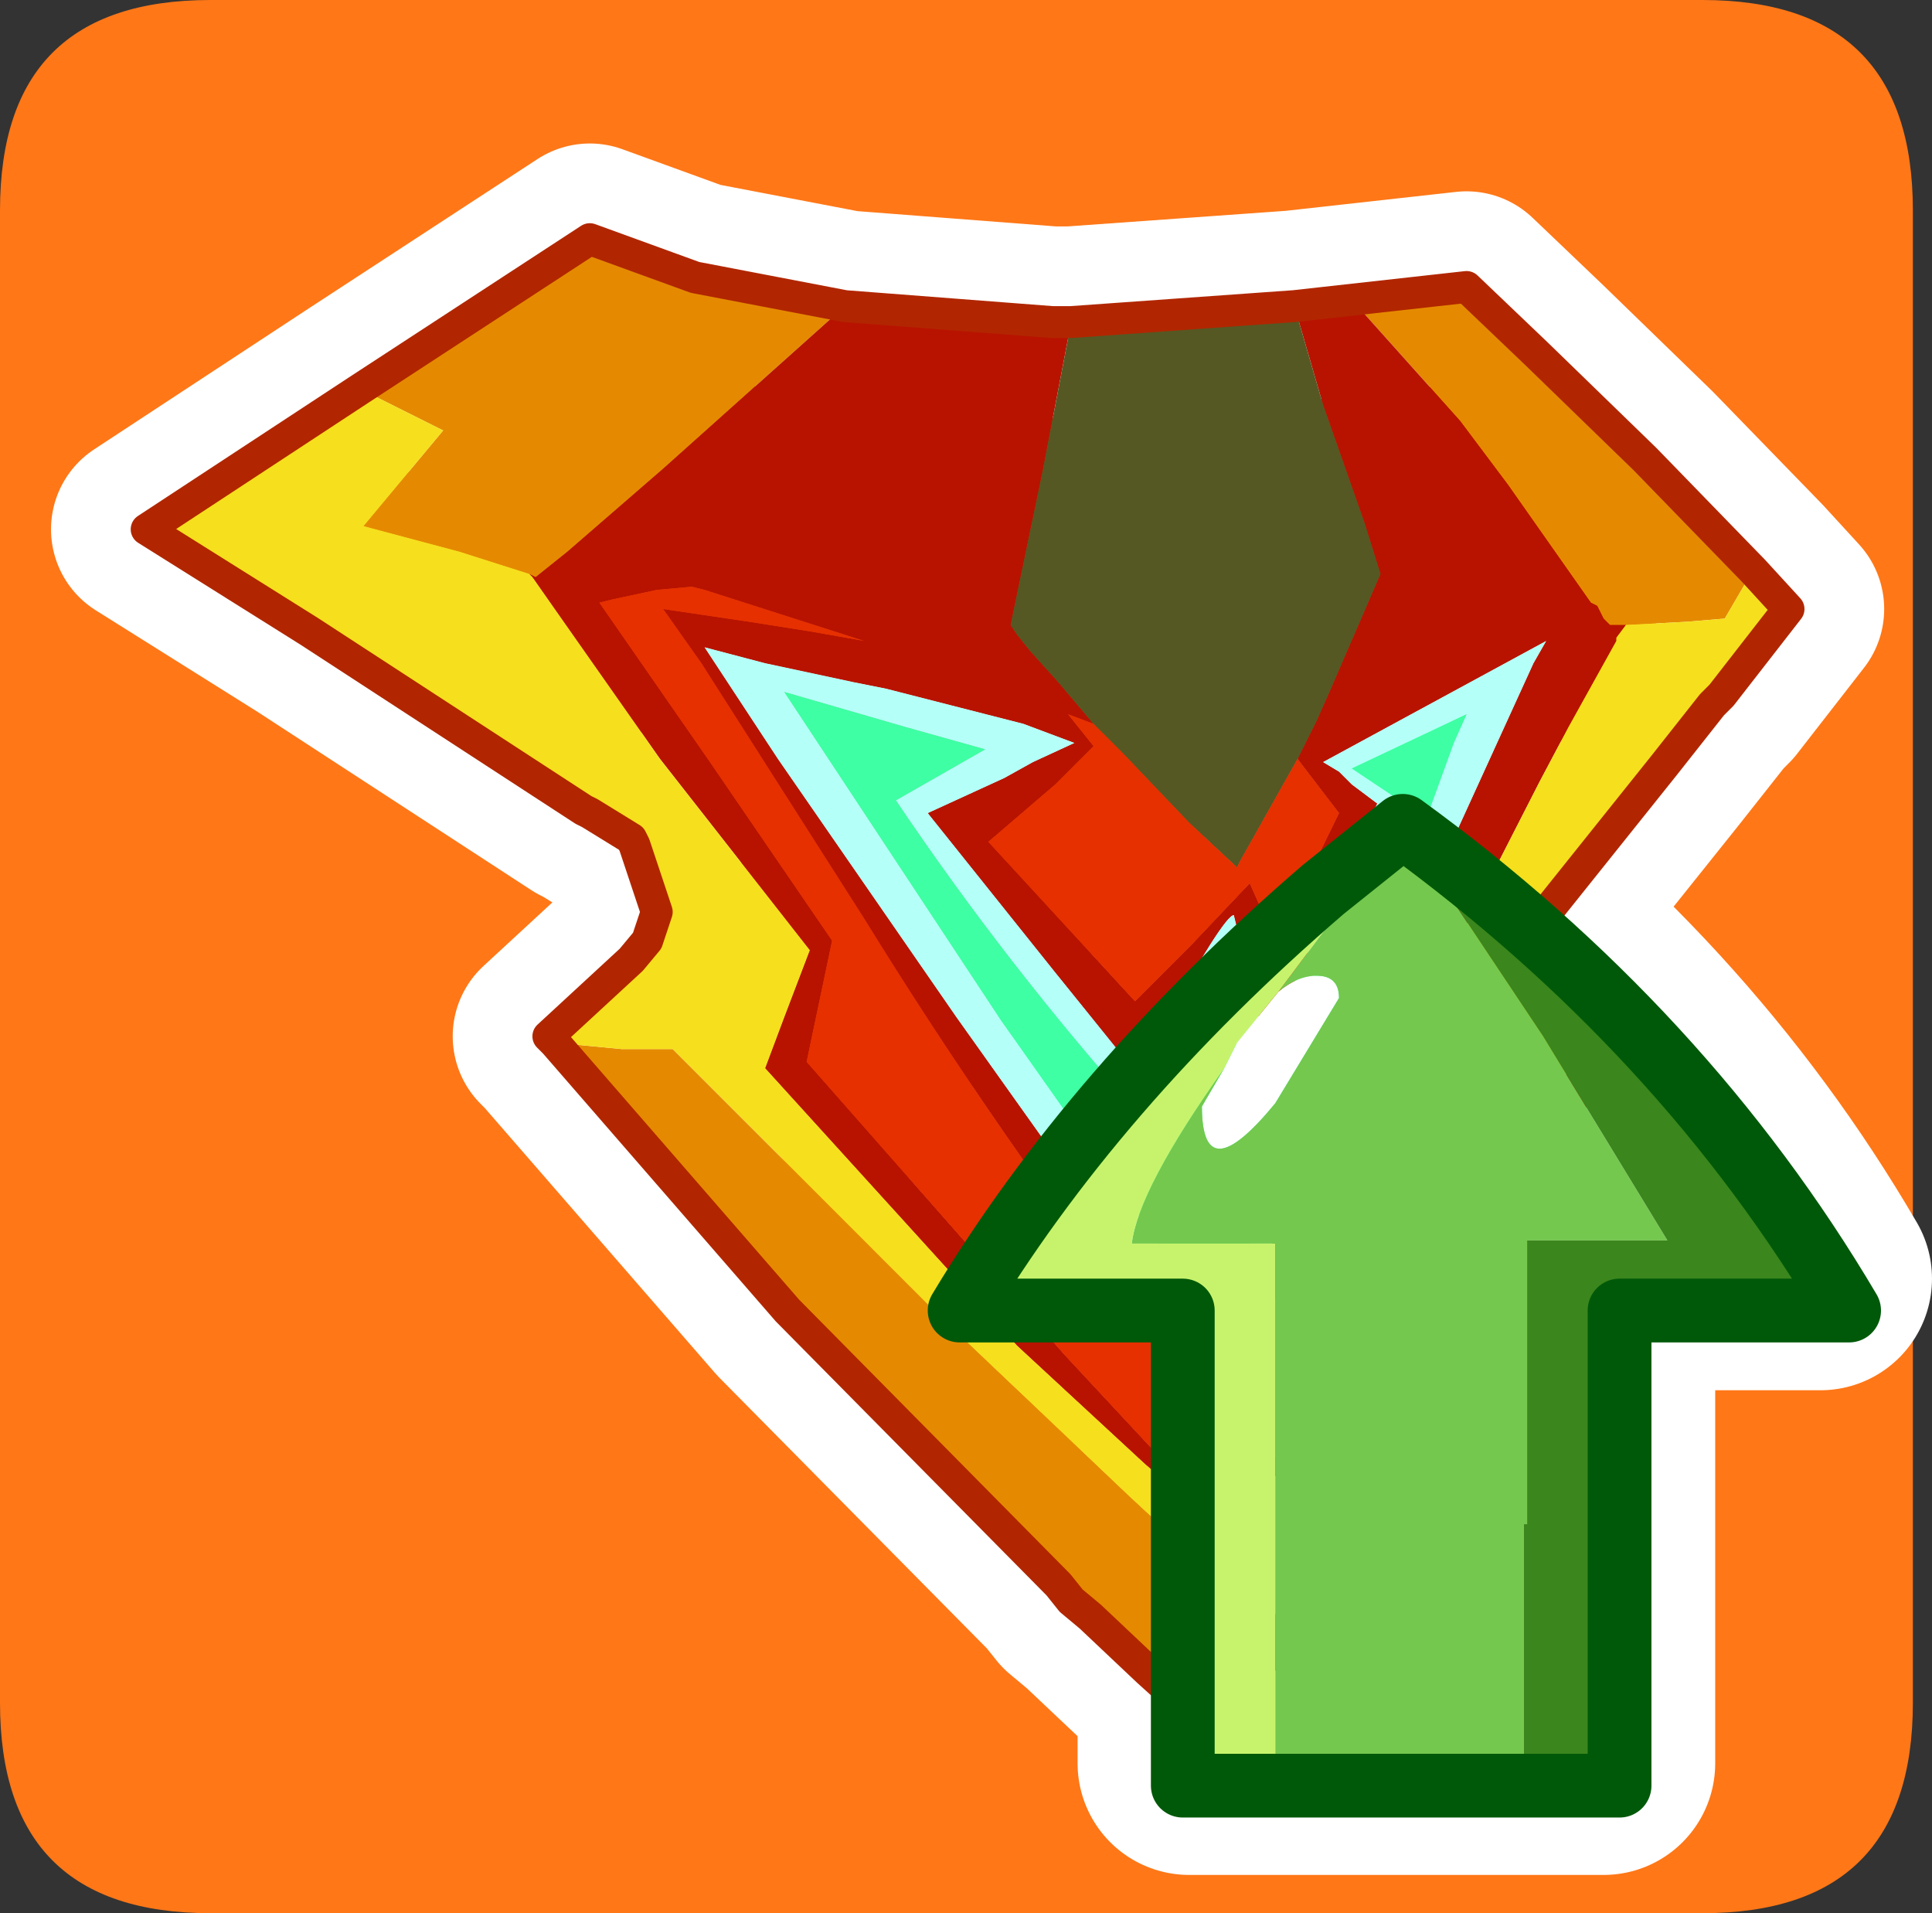 <?xml version="1.0" encoding="UTF-8" standalone="no"?>
<svg xmlns:ffdec="https://www.free-decompiler.com/flash" xmlns:xlink="http://www.w3.org/1999/xlink" ffdec:objectType="frame" height="30.0px" width="30.3px" xmlns="http://www.w3.org/2000/svg">
  <rect width="100%" height="100%" fill="#333333" stroke="none"/>
  <g transform="matrix(1.0, 0.0, 0.0, 1.0, 0.0, 0.0)">
    <use ffdec:characterId="1" height="30.0" transform="matrix(1.0, 0.0, 0.0, 1.0, 0.0, 0.0)" width="30.3" xlink:href="#shape0"/>
  </g>
  <defs>
    <g id="shape0" transform="matrix(1.0, 0.0, 0.0, 1.0, 0.0, 0.0)">
      <path d="M0.0 0.0 L30.0 0.0 30.0 30.0 0.0 30.0 0.0 0.0" fill="#33cc66" fill-opacity="0.0" fill-rule="evenodd" stroke="none"/>
      <path d="M26.7 0.0 Q30.0 0.0 30.0 3.3 L30.0 26.7 Q30.0 30.0 26.7 30.0 L3.3 30.0 Q0.0 30.0 0.0 26.7 L0.0 3.3 Q0.0 0.0 3.3 0.0 L26.7 0.0" fill="#ff7717" fill-rule="evenodd" stroke="none"/>
      <path d="M15.35 20.05 L18.65 20.05 18.65 27.65 25.15 27.65 25.15 20.05 28.55 20.05 Q26.1 15.85 21.95 12.85 L20.75 13.8 Q17.3 16.7 15.35 20.05 Z" fill="none" stroke="#ffffff" stroke-linecap="round" stroke-linejoin="round" stroke-width="3.5"/>
      <path d="M5.65 6.1 L9.25 3.75 10.9 4.35 13.25 4.8 10.4 7.35 8.9 8.65 8.4 9.05 8.3 9.0 7.2 8.65 5.7 8.25 6.2 7.65 6.95 6.75 5.65 6.1 M21.2 4.7 L23.0 4.5 24.1 5.55 25.8 7.2 27.5 8.95 27.4 9.1 27.05 9.7 26.45 9.75 25.5 9.8 25.25 9.8 25.15 9.7 25.05 9.5 24.95 9.45 23.65 7.6 22.9 6.6 21.2 4.7 M19.05 27.15 L18.0 26.2 17.1 25.35 16.8 25.1 16.6 24.85 12.35 20.55 8.7 16.35 9.75 16.45 10.55 16.45 14.7 20.6 17.7 23.45 19.1 24.75 19.05 26.25 19.05 27.15" fill="#e58a00" fill-rule="evenodd" stroke="none"/>
      <path d="M5.65 6.1 L6.95 6.75 6.2 7.65 5.7 8.25 7.2 8.65 8.3 9.0 8.35 9.05 8.7 9.55 10.35 11.9 12.7 14.9 12.3 15.95 12.0 16.75 15.95 21.1 17.95 22.95 18.35 23.3 18.65 23.55 19.15 24.05 19.2 24.05 19.35 24.2 19.5 24.0 19.9 23.3 20.35 22.65 23.05 18.2 23.35 17.6 23.25 17.35 22.8 16.45 22.45 15.65 22.4 15.55 23.0 14.5 24.15 12.25 24.6 11.4 25.35 10.05 25.35 10.0 25.5 9.8 26.45 9.75 27.05 9.7 27.4 9.1 27.5 8.95 28.05 9.55 27.0 10.9 26.85 11.05 26.1 12.0 23.9 14.75 Q24.0 15.6 24.5 16.2 L24.95 16.55 24.95 16.6 23.5 19.8 20.55 24.85 20.45 25.1 19.05 27.15 19.05 26.25 19.1 24.75 17.7 23.45 14.7 20.6 10.55 16.45 9.75 16.45 8.7 16.35 8.6 16.25 9.9 15.05 10.15 14.75 10.3 14.3 9.95 13.25 9.9 13.15 9.25 12.75 9.15 12.7 4.85 9.9 2.3 8.3 5.65 6.1" fill="#f6df1d" fill-rule="evenodd" stroke="none"/>
      <path d="M8.3 9.0 L8.4 9.05 8.9 8.65 10.4 7.35 13.25 4.8 16.5 5.05 16.8 5.05 16.35 7.4 15.85 9.8 15.95 9.95 16.15 10.2 16.6 10.7 17.15 11.35 16.75 11.2 17.15 11.7 16.75 12.1 16.55 12.3 15.5 13.2 17.8 15.7 18.7 14.8 19.6 13.85 19.8 14.3 20.0 14.8 21.0 12.75 20.35 11.9 20.4 11.8 20.65 11.3 20.85 10.85 21.65 9.0 21.4 8.2 20.75 6.35 20.3 4.8 21.2 4.7 22.9 6.6 23.65 7.6 24.95 9.45 25.05 9.5 25.15 9.7 25.25 9.8 25.5 9.8 25.35 10.0 25.35 10.05 24.6 11.4 24.15 12.25 23.0 14.5 22.4 15.55 22.45 15.65 22.8 16.45 23.25 17.35 23.35 17.6 23.05 18.2 20.35 22.65 19.9 23.3 19.5 24.0 19.35 24.2 19.2 24.05 19.15 24.05 18.65 23.55 18.35 23.3 17.95 22.95 15.95 21.1 12.0 16.75 12.3 15.95 12.7 14.9 10.35 11.9 8.7 9.55 8.35 9.05 8.3 9.0 M24.05 10.4 L24.25 10.05 20.75 11.95 21.0 12.1 21.2 12.3 21.6 12.6 21.3 13.2 20.05 15.95 19.85 16.4 19.35 14.35 Q19.2 14.35 18.2 16.15 L17.8 16.8 16.55 15.25 14.55 12.75 15.75 12.2 16.2 11.95 16.85 11.65 16.05 11.35 13.9 10.8 13.4 10.7 12.0 10.4 11.05 10.15 12.2 11.9 15.0 15.95 16.85 18.55 18.8 21.3 18.9 21.5 19.2 21.0 20.35 18.7 21.75 15.5 21.75 15.45 21.95 15.0 24.05 10.4 M11.75 9.75 L12.7 9.9 13.55 10.05 11.05 9.25 10.85 9.2 10.3 9.25 9.6 9.4 9.4 9.45 11.1 11.9 13.05 14.75 12.65 16.65 16.7 21.25 18.05 22.7 18.45 23.05 19.35 23.85 19.8 23.15 20.25 22.45 20.8 21.5 22.9 17.85 22.15 16.25 19.5 21.35 19.05 22.15 18.6 21.6 17.65 20.4 Q15.4 17.4 13.55 14.4 L11.0 10.4 10.4 9.55 11.75 9.75" fill="#b81300" fill-rule="evenodd" stroke="none"/>
      <path d="M16.8 5.05 L20.3 4.8 20.75 6.35 21.4 8.2 21.65 9.0 20.85 10.85 20.65 11.3 20.4 11.8 20.35 11.9 19.45 13.5 19.4 13.6 18.65 12.9 17.6 11.8 17.3 11.5 17.15 11.35 16.6 10.7 16.15 10.2 15.95 9.95 15.85 9.8 16.35 7.4 16.8 5.05" fill="#555823" fill-rule="evenodd" stroke="none"/>
      <path d="M24.05 10.4 L21.95 15.0 21.75 15.45 21.75 15.5 20.35 18.7 19.2 21.0 18.9 21.5 18.8 21.3 16.85 18.55 15.0 15.95 12.2 11.9 11.05 10.15 12.0 10.4 13.4 10.7 13.9 10.8 16.05 11.35 16.85 11.65 16.2 11.95 15.75 12.2 14.55 12.75 16.55 15.25 17.8 16.8 18.2 16.15 Q19.2 14.35 19.35 14.35 L19.85 16.4 20.05 15.95 21.3 13.2 21.6 12.6 21.2 12.3 21.0 12.1 20.75 11.95 24.25 10.05 24.05 10.4 M22.4 12.75 L22.8 11.65 23.0 11.2 21.2 12.05 21.95 12.55 20.8 14.9 19.75 17.3 19.35 16.25 19.1 15.65 17.9 17.5 Q15.8 15.15 14.05 12.55 L15.45 11.75 14.2 11.4 12.3 10.85 15.7 16.0 19.05 20.75 21.5 15.15 22.4 12.75" fill="#b4fff8" fill-rule="evenodd" stroke="none"/>
      <path d="M22.4 12.75 L21.5 15.15 19.05 20.75 15.7 16.0 12.3 10.85 14.2 11.4 15.45 11.75 14.05 12.55 Q15.8 15.15 17.9 17.5 L19.1 15.65 19.35 16.25 19.75 17.3 20.8 14.9 21.95 12.55 21.2 12.05 23.0 11.2 22.8 11.65 22.4 12.75" fill="#3effa4" fill-rule="evenodd" stroke="none"/>
      <path d="M20.35 11.9 L21.0 12.75 20.0 14.8 19.8 14.3 19.6 13.85 18.7 14.8 17.8 15.7 15.5 13.2 16.55 12.3 16.75 12.1 17.15 11.7 16.75 11.2 17.15 11.35 17.3 11.5 17.6 11.8 18.65 12.9 19.4 13.6 19.45 13.5 20.35 11.9 M11.75 9.75 L10.4 9.55 11.0 10.4 13.55 14.4 Q15.4 17.4 17.65 20.4 L18.6 21.6 19.05 22.15 19.5 21.35 22.15 16.25 22.9 17.85 20.8 21.5 20.25 22.45 19.8 23.15 19.35 23.85 18.45 23.05 18.05 22.7 16.7 21.25 12.65 16.65 13.05 14.75 11.1 11.9 9.4 9.45 9.6 9.4 10.3 9.25 10.85 9.2 11.05 9.25 13.55 10.05 12.7 9.9 11.75 9.75" fill="#e63000" fill-rule="evenodd" stroke="none"/>
      <path d="M13.25 4.8 L10.9 4.35 9.25 3.75 5.65 6.1 2.3 8.3 4.85 9.9 9.15 12.7 9.25 12.75 9.9 13.15 9.95 13.25 10.3 14.3 10.15 14.75 9.9 15.05 8.6 16.25 8.7 16.35 12.35 20.55 16.6 24.85 16.8 25.1 17.1 25.35 18.0 26.2 19.05 27.15 20.45 25.1 20.55 24.85 23.5 19.8 24.95 16.6 24.95 16.55 24.5 16.2 Q24.0 15.6 23.9 14.75 L26.1 12.0 26.85 11.05 27.0 10.9 28.05 9.55 27.5 8.95 25.8 7.2 24.1 5.55 23.0 4.5 21.2 4.7 20.3 4.8 16.8 5.05 16.5 5.05 13.25 4.8 Z" fill="none" stroke="#ffffff" stroke-linecap="round" stroke-linejoin="round" stroke-width="3.0"/>
      <path d="M5.65 6.1 L9.25 3.75 10.9 4.35 13.25 4.8 10.4 7.35 8.9 8.65 8.4 9.05 8.3 9.0 7.2 8.65 5.7 8.25 6.2 7.65 6.95 6.75 5.65 6.1 M21.2 4.7 L23.0 4.5 24.1 5.55 25.8 7.2 27.5 8.95 27.4 9.1 27.05 9.7 26.45 9.75 25.5 9.8 25.25 9.8 25.15 9.7 25.05 9.5 24.95 9.45 23.65 7.6 22.9 6.6 21.2 4.7 M19.05 27.15 L18.0 26.2 17.1 25.35 16.8 25.1 16.6 24.85 12.35 20.55 8.7 16.35 9.75 16.45 10.55 16.45 14.7 20.6 17.7 23.45 19.1 24.75 19.05 26.25 19.05 27.15" fill="#e58a00" fill-rule="evenodd" stroke="none"/>
      <path d="M8.3 9.0 L8.4 9.05 8.9 8.65 10.4 7.35 13.25 4.8 16.5 5.05 16.8 5.05 16.35 7.4 15.85 9.8 15.95 9.95 16.15 10.2 16.6 10.7 17.15 11.35 16.75 11.2 17.15 11.7 16.75 12.1 16.55 12.3 15.5 13.2 17.8 15.7 18.7 14.8 19.6 13.85 19.8 14.3 20.0 14.8 21.0 12.75 20.35 11.9 20.4 11.8 20.65 11.3 20.85 10.85 21.65 9.0 21.4 8.2 20.75 6.35 20.3 4.8 21.2 4.7 22.9 6.6 23.65 7.6 24.95 9.45 25.05 9.5 25.15 9.7 25.25 9.8 25.5 9.8 25.35 10.0 25.35 10.05 24.6 11.4 24.15 12.25 23.0 14.5 22.4 15.55 22.45 15.65 22.8 16.45 23.25 17.35 23.35 17.6 23.05 18.2 20.35 22.65 19.9 23.3 19.5 24.0 19.35 24.2 19.2 24.05 19.15 24.05 18.65 23.55 18.35 23.3 17.95 22.95 15.95 21.1 12.0 16.75 12.3 15.95 12.7 14.9 10.35 11.9 8.7 9.55 8.35 9.05 8.3 9.0 M24.05 10.4 L24.25 10.05 20.75 11.95 21.0 12.1 21.2 12.3 21.6 12.6 21.3 13.2 20.05 15.95 19.85 16.4 19.35 14.35 Q19.2 14.35 18.2 16.15 L17.8 16.8 16.55 15.25 14.55 12.75 15.75 12.2 16.2 11.95 16.85 11.65 16.05 11.35 13.9 10.8 13.4 10.7 12.0 10.4 11.05 10.15 12.2 11.9 15.0 15.95 16.85 18.55 18.8 21.3 18.9 21.5 19.2 21.0 20.35 18.7 21.75 15.5 21.75 15.45 21.95 15.0 24.05 10.4 M22.9 17.85 L22.15 16.25 19.5 21.35 19.05 22.15 18.6 21.6 17.65 20.4 Q15.4 17.4 13.55 14.4 L11.0 10.4 10.4 9.55 11.75 9.75 12.7 9.9 13.55 10.05 11.05 9.25 10.85 9.2 10.3 9.25 9.6 9.4 9.4 9.45 11.1 11.9 13.05 14.75 12.65 16.65 16.7 21.25 18.05 22.7 18.45 23.05 19.35 23.85 19.8 23.15 20.25 22.45 20.8 21.5 22.9 17.85" fill="#b81300" fill-rule="evenodd" stroke="none"/>
      <path d="M16.8 5.05 L20.3 4.8 20.75 6.35 21.4 8.2 21.65 9.0 20.85 10.85 20.65 11.3 20.4 11.8 20.35 11.9 19.45 13.5 19.4 13.6 18.65 12.9 17.6 11.8 17.3 11.5 17.15 11.35 16.6 10.7 16.15 10.2 15.95 9.95 15.85 9.8 16.35 7.4 16.8 5.05" fill="#555823" fill-rule="evenodd" stroke="none"/>
      <path d="M5.65 6.1 L6.95 6.75 6.2 7.65 5.7 8.25 7.2 8.65 8.3 9.0 8.35 9.05 8.7 9.55 10.35 11.9 12.7 14.9 12.3 15.95 12.0 16.75 15.95 21.1 17.95 22.95 18.35 23.3 18.65 23.55 19.15 24.05 19.2 24.05 19.35 24.2 19.5 24.0 19.9 23.3 20.35 22.65 23.05 18.2 23.35 17.6 23.25 17.35 22.8 16.45 22.45 15.65 22.4 15.55 23.0 14.5 24.15 12.25 24.6 11.4 25.35 10.05 25.35 10.0 25.5 9.8 26.45 9.75 27.05 9.7 27.4 9.1 27.5 8.95 28.05 9.55 27.0 10.9 26.85 11.05 26.1 12.0 23.9 14.75 Q24.0 15.6 24.5 16.2 L24.95 16.55 24.95 16.6 23.5 19.8 20.55 24.85 20.45 25.1 19.05 27.15 19.05 26.25 19.1 24.75 17.7 23.45 14.7 20.6 10.55 16.45 9.75 16.45 8.7 16.35 8.6 16.25 9.9 15.05 10.15 14.75 10.3 14.3 9.95 13.25 9.9 13.15 9.25 12.75 9.15 12.7 4.85 9.9 2.3 8.3 5.65 6.1" fill="#f6df1d" fill-rule="evenodd" stroke="none"/>
      <path d="M22.8 11.65 L23.0 11.2 21.2 12.05 21.95 12.55 20.8 14.9 19.75 17.3 19.35 16.25 19.1 15.65 17.9 17.5 Q15.8 15.15 14.05 12.55 L15.45 11.75 14.2 11.4 12.3 10.85 15.7 16.0 19.05 20.75 21.5 15.15 22.4 12.75 22.8 11.65 M24.05 10.4 L21.95 15.0 21.75 15.45 21.75 15.5 20.35 18.7 19.2 21.0 18.9 21.5 18.8 21.3 16.85 18.55 15.0 15.95 12.2 11.9 11.05 10.15 12.0 10.4 13.4 10.7 13.9 10.8 16.05 11.35 16.85 11.65 16.2 11.95 15.75 12.2 14.55 12.75 16.55 15.25 17.8 16.8 18.2 16.15 Q19.2 14.35 19.35 14.35 L19.85 16.4 20.05 15.95 21.3 13.2 21.6 12.6 21.2 12.3 21.0 12.1 20.75 11.95 24.25 10.05 24.05 10.4" fill="#b4fff8" fill-rule="evenodd" stroke="none"/>
      <path d="M22.8 11.65 L22.4 12.75 21.5 15.15 19.05 20.75 15.7 16.0 12.3 10.85 14.2 11.4 15.45 11.75 14.05 12.55 Q15.8 15.15 17.9 17.5 L19.1 15.65 19.35 16.25 19.75 17.3 20.8 14.9 21.95 12.55 21.2 12.05 23.0 11.2 22.8 11.65" fill="#3effa4" fill-rule="evenodd" stroke="none"/>
      <path d="M20.35 11.9 L21.0 12.75 20.0 14.8 19.8 14.3 19.6 13.85 18.7 14.8 17.8 15.7 15.5 13.2 16.55 12.3 16.75 12.1 17.15 11.7 16.75 11.2 17.15 11.35 17.3 11.5 17.6 11.8 18.65 12.9 19.4 13.6 19.45 13.5 20.35 11.9 M22.9 17.85 L20.8 21.5 20.25 22.45 19.8 23.15 19.35 23.85 18.45 23.05 18.05 22.7 16.7 21.25 12.65 16.65 13.05 14.75 11.1 11.9 9.4 9.45 9.6 9.4 10.3 9.25 10.85 9.2 11.05 9.25 13.55 10.05 12.7 9.9 11.75 9.75 10.4 9.55 11.0 10.4 13.55 14.4 Q15.4 17.4 17.65 20.4 L18.6 21.6 19.05 22.15 19.5 21.35 22.15 16.25 22.9 17.85" fill="#e63000" fill-rule="evenodd" stroke="none"/>
      <path d="M13.25 4.8 L10.9 4.35 9.25 3.75 5.65 6.1 2.3 8.3 4.85 9.9 9.15 12.7 9.25 12.75 9.9 13.15 9.95 13.25 10.3 14.3 10.15 14.75 9.9 15.05 8.6 16.25 8.7 16.35 12.35 20.55 16.6 24.85 16.8 25.1 17.1 25.35 18.0 26.2 19.05 27.15 20.45 25.1 20.55 24.85 23.5 19.8 24.95 16.6 24.95 16.55 24.5 16.2 Q24.0 15.6 23.9 14.75 L26.1 12.0 26.85 11.05 27.0 10.9 28.05 9.55 27.5 8.95 25.8 7.2 24.1 5.55 23.0 4.5 21.2 4.7 20.3 4.8 16.8 5.05 16.5 5.05 13.25 4.8 Z" fill="none" stroke="#b12600" stroke-linecap="round" stroke-linejoin="round" stroke-width="0.5"/>
      <path d="M20.05 15.55 Q20.35 15.3 20.65 15.3 21.0 15.3 21.0 15.65 L20.0 17.3 Q18.85 18.7 18.85 17.35 L19.2 16.75 19.4 16.35 20.05 15.55" fill="#ffffff" fill-rule="evenodd" stroke="none"/>
      <path d="M19.2 16.75 L18.85 17.35 Q18.85 18.7 20.0 17.3 L21.0 15.65 Q21.0 15.3 20.65 15.3 20.35 15.3 20.05 15.55 L22.0 12.95 24.2 16.25 26.15 19.45 23.95 19.45 23.95 22.15 23.95 23.9 23.9 23.9 23.9 28.0 20.0 28.0 23.9 28.0 23.9 28.05 20.0 28.05 20.0 28.0 20.0 19.5 17.75 19.5 Q17.85 18.65 19.2 16.75" fill="#74c84e" fill-rule="evenodd" stroke="none"/>
      <path d="M20.05 15.55 L19.4 16.35 19.2 16.75 Q17.85 18.65 17.75 19.5 L20.0 19.5 20.0 28.0 18.55 28.0 20.0 28.0 20.0 28.05 18.55 28.05 18.55 28.0 18.55 20.55 15.05 20.55 Q17.15 17.05 20.75 13.95 19.4 15.45 22.0 12.95 L20.05 15.55" fill="#c7f36c" fill-rule="evenodd" stroke="none"/>
      <path d="M23.9 28.0 L23.9 23.9 23.95 23.9 23.95 22.15 23.95 19.45 26.15 19.45 24.2 16.25 22.0 12.95 Q26.4 16.15 29.0 20.55 L25.4 20.55 25.4 28.0 25.4 28.05 23.9 28.05 23.9 28.0 25.4 28.0 23.9 28.0" fill="#3b861d" fill-rule="evenodd" stroke="none"/>
      <path d="M20.75 13.95 L22.0 12.95 Q19.4 15.45 20.75 13.95" fill="#cb2c1b" fill-rule="evenodd" stroke="none"/>
      <path d="M20.0 28.0 L23.9 28.0 25.4 28.0 25.4 20.55 29.0 20.55 Q26.4 16.15 22.0 12.95 L20.75 13.95 Q17.15 17.05 15.05 20.55 L18.55 20.55 18.55 28.0 20.0 28.0 Z" fill="none" stroke="#005909" stroke-linecap="round" stroke-linejoin="round" stroke-width="1.0"/>
    </g>
  </defs>
</svg>
